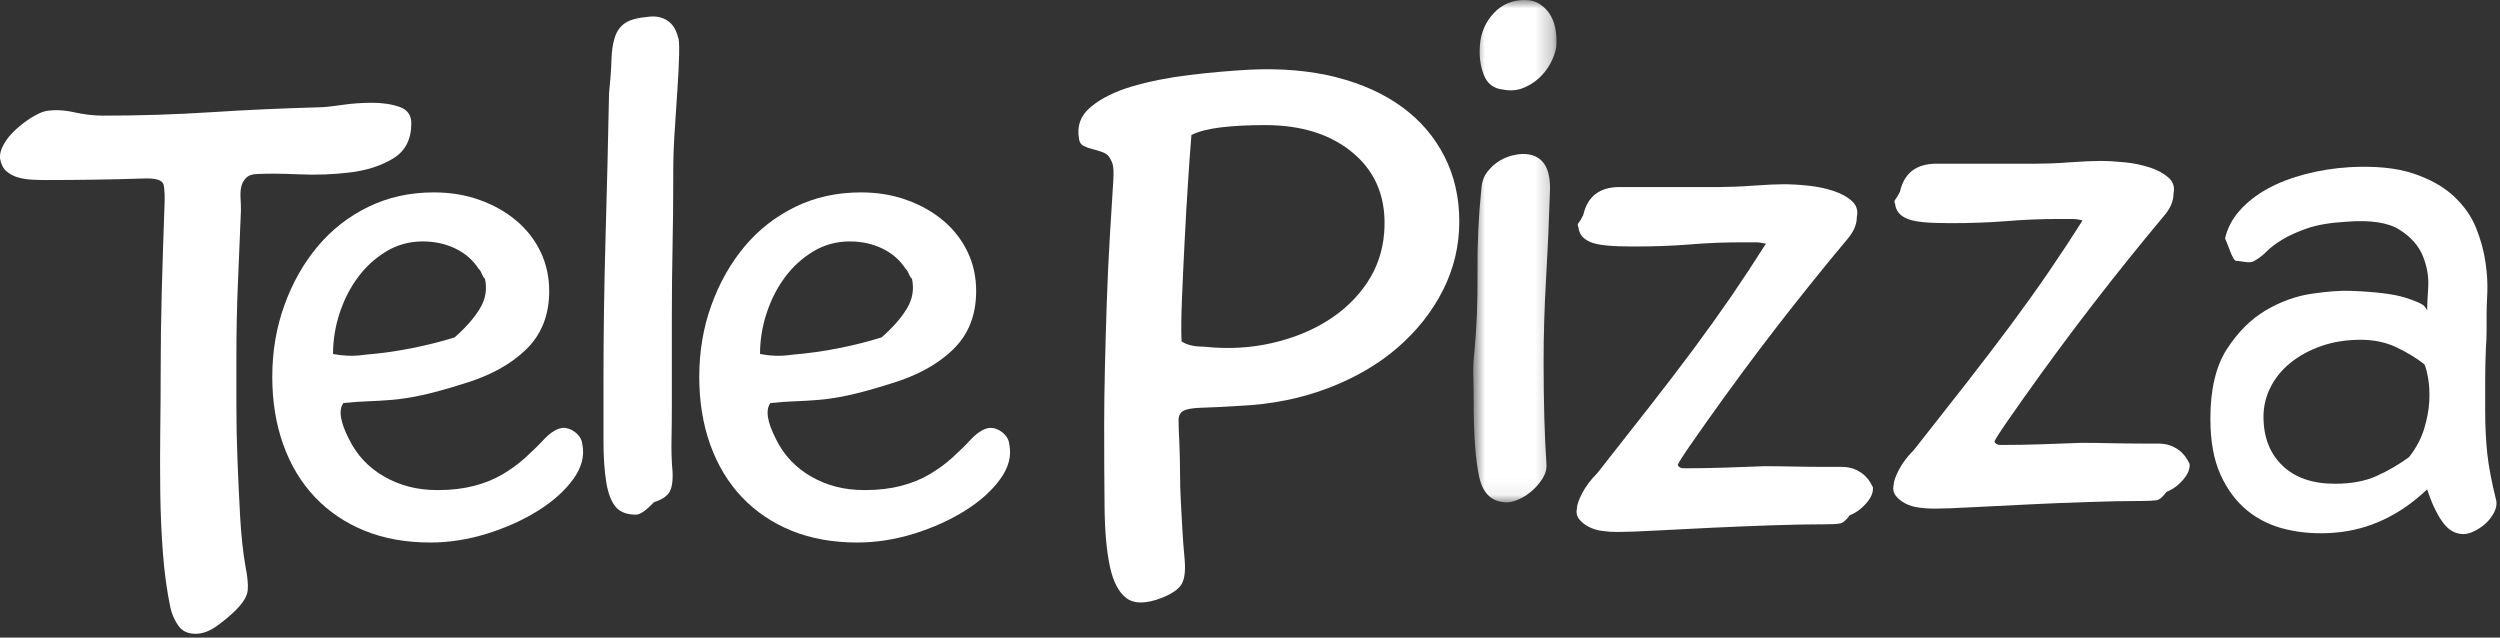 <svg height="38" viewBox="0 0 149 38" width="149" xmlns="http://www.w3.org/2000/svg" xmlns:xlink="http://www.w3.org/1999/xlink"><rect x="0" y="0" width="149" height="38" fill="#333333" stroke="none"/><mask id="a" fill="#fff"><path d="m87.805.001h4.962v29.939h-4.962z" fill="#fff" fill-rule="evenodd"/></mask><g fill="#fff" fill-rule="evenodd" transform="translate(-0)"><path d="m23.433 9.444c-.723.437-1.583.715-2.574.834-.993.121-2.002.158-3.024.113-1.024-.045-1.837-.051-2.438-.023-.331 0-.571.076-.722.228-.151.149-.248.323-.293.518-.046.197-.06.422-.046.678.016.256.024.504.024.746-.06 1.443-.121 2.888-.18 4.332-.061 1.445-.091 2.888-.091 4.334v2.98c0 1.084.022 2.19.068 3.319.044 1.127.096 2.234.157 3.318.06 1.084.165 2.062.317 2.934.12.603.165 1.076.134 1.421-.029.348-.269.747-.722 1.198-.302.3-.671.609-1.106.925-.436.317-.864.475-1.286.475-.451 0-.789-.158-1.015-.475-.225-.316-.385-.669-.474-1.06-.211-.994-.361-2.084-.452-3.274-.09-1.189-.141-2.4-.158-3.634-.015-1.233-.015-2.461 0-3.68.017-1.217.024-2.34.024-3.363 0-1.686.022-3.348.067-4.989.045-1.64.097-3.289.158-4.943.03-.601.014-1.045-.046-1.332-.06-.285-.45-.414-1.174-.385-.963.032-1.932.053-2.91.069-.978.015-1.964.023-2.956.023-.242 0-.511-.008-.812-.023-.302-.016-.581-.061-.836-.135-.256-.076-.482-.195-.677-.361s-.323-.414-.384-.745c-.029-.271.046-.566.226-.88.182-.317.422-.61.723-.881.3-.272.609-.504.923-.7.318-.195.595-.324.837-.384.512-.09 1.075-.069 1.692.068.617.135 1.197.203 1.738.203 2.165 0 4.304-.068 6.409-.203 2.106-.137 4.242-.232 6.41-.293.3 0 .759-.045 1.376-.137.617-.089 1.225-.134 1.829-.134.631 0 1.18.084 1.647.248.467.166.699.49.699.97 0 .963-.361 1.663-1.082 2.1"/><path d="m25.858 11.467c.988 0 1.899.15 2.736.453.838.301 1.565.713 2.182 1.234.618.522 1.098 1.139 1.441 1.852.343.715.515 1.496.515 2.346 0 1.427-.461 2.588-1.378 3.478-.922.893-2.161 1.572-3.726 2.037-1.042.33-1.893.563-2.551.7-.66.138-1.242.226-1.749.267-.51.041-.975.068-1.4.082-.427.016-.913.049-1.461.104-.303.412-.192 1.125.328 2.14.468.961 1.167 1.707 2.1 2.242.933.536 1.976.805 3.128.805h.123c.768 0 1.467-.084 2.099-.248s1.194-.391 1.688-.68c.493-.287.947-.617 1.358-.986.411-.371.809-.762 1.194-1.174.382-.385.739-.588 1.069-.619.275 0 .529.098.762.289.232.194.364.426.392.701.137.686-.042 1.371-.536 2.057s-1.187 1.311-2.078 1.873c-.893.563-1.908 1.022-3.047 1.381-1.138.353-2.271.533-3.396.533-1.453 0-2.756-.232-3.91-.699-1.152-.467-2.139-1.133-2.963-1.996-.821-.867-1.455-1.908-1.891-3.129-.439-1.219-.66-2.572-.66-4.053 0-1.51.24-2.93.721-4.262.479-1.33 1.138-2.496 1.975-3.498s1.847-1.791 3.025-2.367c1.179-.576 2.482-.863 3.91-.863zm-.659 2.922c-.797 0-1.521.199-2.181.597-.657.399-1.22.913-1.687 1.543-.467.631-.83 1.344-1.091 2.139-.261.797-.391 1.608-.391 2.43.273.054.57.09.885.103.316.014.665-.006 1.049-.062.96-.082 1.887-.211 2.779-.391.891-.178 1.735-.39 2.53-.639.66-.576 1.159-1.144 1.502-1.707.345-.562.448-1.158.31-1.791-.045-.022-.093-.087-.146-.197l-.041-.09c-.068-.166-.129-.261-.183-.289-.33-.521-.789-.926-1.379-1.215-.59-.287-1.243-.431-1.956-.431z"/><path d="m40.476 3.262c-.015.605-.049 1.305-.104 2.1-.055.796-.111 1.627-.163 2.49-.057.865-.083 1.627-.083 2.285v.453c0 1.399-.015 2.772-.042 4.115-.027 1.346-.042 2.703-.042 4.075v5.308c0 .742-.007 1.442-.02 2.1-.014.66.006 1.303.062 1.933.027.577-.042.989-.205 1.237-.165.246-.467.437-.906.574-.468.496-.823.742-1.07.742-.55 0-.954-.158-1.215-.473-.261-.316-.446-.802-.555-1.46-.109-.661-.165-1.483-.165-2.471v-3.58c0-2.854.042-5.707.124-8.561.083-2.853.15-5.707.207-8.562.081-.768.128-1.426.143-1.975.014-.549.083-1.008.205-1.379.123-.371.33-.65.618-.844.29-.191.747-.314 1.378-.369.439-.056.816.02 1.134.227.314.205.525.541.638 1.008.053.082.074.425.061 1.027"/><path d="m51.306 11.467c.989 0 1.901.15 2.737.453.838.301 1.565.713 2.182 1.234.617.522 1.097 1.139 1.44 1.852.345.715.514 1.496.514 2.346 0 1.427-.458 2.588-1.378 3.478-.92.893-2.161 1.572-3.726 2.037-1.041.328-1.892.563-2.551.7-.658.138-1.242.226-1.748.267-.509.041-.975.068-1.4.082-.426.016-.912.049-1.461.104-.302.412-.192 1.125.328 2.14.467.961 1.168 1.707 2.101 2.242.931.536 1.975.805 3.126.805h.124c.769 0 1.469-.084 2.101-.248.63-.164 1.192-.391 1.686-.68.495-.287.946-.617 1.359-.986.411-.371.81-.762 1.193-1.174.382-.385.74-.59 1.07-.619.274 0 .53.098.761.289.233.194.364.426.392.701.137.686-.04 1.371-.537 2.057-.493.686-1.185 1.311-2.077 1.873-.892.563-1.908 1.022-3.045 1.381-1.14.353-2.272.533-3.396.533-1.454 0-2.757-.232-3.912-.699-1.151-.467-2.139-1.133-2.962-1.996-.822-.867-1.455-1.908-1.893-3.129-.439-1.219-.658-2.572-.658-4.053 0-1.51.238-2.93.72-4.262.48-1.33 1.138-2.496 1.975-3.498s1.847-1.791 3.025-2.367c1.181-.576 2.483-.863 3.91-.863zm-.658 2.922c-.797 0-1.522.199-2.181.597-.659.399-1.222.913-1.688 1.543-.467.631-.829 1.344-1.09 2.139-.261.797-.392 1.608-.392 2.43.275.054.569.09.884.103.317.014.666-.006 1.053-.062.958-.082 1.884-.211 2.776-.391.892-.178 1.735-.39 2.531-.639.66-.576 1.159-1.144 1.502-1.707.343-.562.447-1.158.31-1.791-.057-.027-.118-.123-.188-.287-.066-.166-.128-.261-.183-.289-.331-.521-.789-.926-1.38-1.215-.588-.287-1.241-.431-1.954-.431z"/><path d="m79.647 4.605c1.54.393 2.85.989 3.936 1.788 1.088.798 1.922 1.779 2.51 2.939s.881 2.449.881 3.865c0 1.448-.323 2.811-.971 4.094-.648 1.281-1.547 2.42-2.691 3.414-1.145.994-2.526 1.803-4.139 2.42-1.612.619-3.368.973-5.269 1.062-1.025.063-1.794.1-2.306.114-.512.015-.866.076-1.062.181-.198.106-.294.295-.294.565 0 .271.014.695.044 1.267.03.694.045 1.327.045 1.901 0 .572.017 1.131.047 1.672.027.543.059 1.093.09 1.65.029.559.073 1.154.136 1.787.059.694 0 1.192-.182 1.492-.18.301-.573.575-1.175.815-.936.361-1.637.369-2.103.023-.469-.347-.799-.98-.996-1.9-.196-.92-.301-2.096-.315-3.527-.017-1.432-.024-3.069-.024-4.909 0-1.023.015-2.177.046-3.459.029-1.281.068-2.584.112-3.912.046-1.326.106-2.615.181-3.867.075-1.25.143-2.359.205-3.324.029-.483.014-.815-.046-.994-.061-.182-.151-.348-.272-.498-.09-.09-.226-.166-.408-.225-.179-.062-.361-.115-.542-.16-.179-.045-.346-.106-.498-.18-.15-.076-.241-.205-.271-.385-.151-.785.082-1.431.702-1.945.616-.512 1.439-.92 2.465-1.221 1.024-.3 2.163-.527 3.415-.679 1.25-.151 2.449-.254 3.595-.317 1.898-.09 3.618.063 5.154.453zm-4.25 2.85c-.996 0-1.87.045-2.624.135-.752.092-1.341.242-1.764.453-.061.723-.128 1.658-.202 2.803-.075 1.148-.144 2.322-.203 3.527-.063 1.207-.115 2.352-.159 3.439-.044 1.084-.053 1.93-.023 2.532.302.211.738.316 1.312.316 1.416.152 2.759.084 4.026-.203 1.264-.285 2.38-.73 3.346-1.336.965-.601 1.749-1.348 2.352-2.236.602-.891.949-1.893 1.039-3.008.151-1.961-.437-3.522-1.764-4.682-1.326-1.16-3.106-1.74-5.336-1.74z"/><path d="m92.145 16.639c-.098 1.668-.145 3.307-.145 4.92 0 1.166.014 2.271.041 3.314.028 1.043.071 1.954.125 2.731.028.308-.041.599-.208.877-.167.277-.374.529-.625.75-.25.224-.514.396-.793.521-.278.125-.516.188-.707.188-.891 0-1.448-.5-1.67-1.5-.221-1-.334-2.516-.334-4.545 0-.502-.006-.994-.02-1.481-.014-.488.006-.966.063-1.439.138-1.418.201-2.988.187-4.713-.014-1.723.063-3.391.229-5.002.027-.418.154-.766.377-1.043.222-.277.464-.492.728-.646.264-.155.522-.256.773-.313.249-.055.444-.084.583-.084 1.167 0 1.71.779 1.625 2.336-.055 1.75-.131 3.461-.229 5.129" mask="url(#a)"/><path d="m92.397 3.795c-.182.334-.412.627-.689.875-.278.252-.598.446-.959.586-.362.139-.75.166-1.166.082-.559-.054-.94-.347-1.147-.875-.209-.529-.287-1.127-.23-1.793.054-.722.326-1.349.814-1.877.484-.527 1.104-.793 1.855-.793.36 0 .672.09.936.272.266.181.475.41.627.687.152.28.25.584.291.918.043.334.049.655.021.959-.056.307-.173.625-.353.959" mask="url(#a)"/><path d="m111.229 29.997c-.291.332-.619.568-.98.709-.221.305-.422.471-.606.498-.18.029-.463.043-.853.043-.916 0-1.989.021-3.209.062-1.225.042-2.426.09-3.61.147-1.181.055-2.279.111-3.295.166-1.013.057-1.785.084-2.314.084-.276 0-.569-.022-.875-.063-.305-.041-.576-.126-.811-.25-.238-.125-.426-.277-.564-.459-.139-.179-.18-.396-.125-.646 0-.193.103-.494.312-.896.209-.403.508-.799.897-1.188 1.14-1.445 2.181-2.775 3.127-3.984.945-1.207 1.822-2.354 2.629-3.44.804-1.084 1.554-2.133 2.25-3.146.695-1.016 1.377-2.051 2.045-3.108-.225-.054-.432-.084-.625-.084h-.627-.125c-1.086 0-2.133.041-3.149.127-1.015.082-2.135.123-3.357.123-.666 0-1.209-.019-1.625-.062-.418-.041-.739-.11-.959-.209-.223-.096-.389-.215-.502-.354-.111-.138-.18-.32-.207-.541-.055-.084-.051-.168.019-.252.071-.082.16-.234.272-.457.252-1.113.972-1.668 2.168-1.668h1.209 4.713c.25 0 .562-.007.937-.021.377-.014.744-.035 1.106-.063.361-.027.709-.048 1.043-.062s.584-.022.75-.022c.445 0 .937.028 1.48.084.543.057 1.043.161 1.5.313.459.154.828.353 1.107.605.278.25.374.569.292.959 0 .446-.196.889-.584 1.334-1.418 1.696-2.815 3.434-4.19 5.211-1.377 1.781-2.773 3.67-4.191 5.672-.334.475-.676.959-1.022 1.459-.347.5-.578.863-.689 1.086.056.139.181.207.377.207h.041c.806 0 1.611-.014 2.418-.041.806-.027 1.586-.055 2.336-.084.554 0 1.152.008 1.791.022.64.013 1.265.019 1.879.019h.916c.334 0 .619.057.855.168.236.109.424.236.563.375.138.139.242.272.312.397.068.125.117.214.146.271.03.307-.105.625-.396.959"/><path d="m130.104 28.606c-.293.334-.617.57-.979.709-.224.307-.425.473-.605.5-.182.027-.467.043-.855.043-.916 0-1.989.019-3.211.062-1.223.04-2.426.088-3.606.147-1.182.055-2.281.109-3.293.164-1.015.057-1.789.084-2.316.084-.278 0-.571-.022-.875-.063-.307-.041-.578-.125-.813-.25-.236-.125-.424-.277-.564-.457-.139-.181-.182-.396-.125-.646 0-.195.105-.494.312-.898.209-.403.508-.799.899-1.188 1.138-1.445 2.179-2.773 3.127-3.982.943-1.209 1.818-2.358 2.625-3.44.806-1.086 1.556-2.133 2.252-3.148.695-1.016 1.377-2.051 2.043-3.106-.221-.056-.43-.086-.625-.086h-.625-.125c-1.084 0-2.135.043-3.149.127-1.015.082-2.133.123-3.357.123-.666 0-1.209-.019-1.625-.06-.416-.043-.737-.112-.957-.209-.227-.098-.391-.215-.502-.356-.113-.138-.182-.318-.211-.541-.055-.084-.047-.166.023-.252.069-.082.16-.234.272-.457.248-1.111.972-1.668 2.166-1.668h1.211 4.711c.25 0 .564-.006.937-.019.377-.014.744-.035 1.106-.065.361-.027.709-.047 1.043-.062.332-.014.584-.02.75-.02.443 0 .937.028 1.478.082.545.057 1.045.161 1.502.313.461.154.828.355 1.106.605.279.25.375.571.291.959 0 .446-.194.891-.582 1.334-1.417 1.696-2.817 3.434-4.19 5.213-1.377 1.779-2.773 3.668-4.191 5.67-.334.473-.676.959-1.022 1.461-.349.5-.578.861-.689 1.084.056.141.181.207.377.207h.039c.808 0 1.613-.012 2.42-.041.804-.025 1.586-.055 2.336-.084.556 0 1.152.008 1.791.022.64.013 1.265.021 1.877.021h.918c.334 0 .619.057.853.166.238.111.424.236.565.375.138.139.242.273.312.397.07.125.119.216.146.271.028.307-.105.625-.396.959"/><path d="m143.824 10.338c1.001.334 1.806.785 2.419 1.354.61.57 1.055 1.201 1.333 1.896.277.694.466 1.381.562 2.061.098.681.131 1.291.104 1.834-.028.541-.041.935-.041 1.185v1c0 .334-.014.696-.042 1.082-.029.668-.042 1.307-.042 1.916v1.834c0 .916.042 1.764.125 2.541.084.778.265 1.721.542 2.831.028.224-.021.453-.146.687-.125.238-.285.445-.479.625-.195.182-.417.334-.667.459s-.473.187-.666.187c-.501 0-.926-.25-1.272-.75-.348-.5-.646-1.138-.896-1.916-1.639 1.557-3.473 2.416-5.5 2.582-1.002.084-1.954.022-2.856-.187-.904-.207-1.689-.582-2.355-1.123-.666-.543-1.202-1.256-1.606-2.147-.402-.888-.603-1.998-.603-3.332 0-1.748.326-3.128.978-4.142.654-1.014 1.424-1.785 2.313-2.313.89-.527 1.814-.861 2.773-1 .959-.138 1.744-.193 2.354-.166 1.445.057 2.502.188 3.17.395.666.209 1.054.383 1.166.521.111.139.166.223.166.25 0-.277.021-.73.062-1.353.043-.625-.062-1.25-.312-1.875s-.715-1.152-1.397-1.582c-.68-.432-1.728-.59-3.146-.479-.973.055-1.758.188-2.354.395-.6.209-1.092.431-1.48.668-.389.234-.704.47-.938.707-.236.236-.48.424-.73.562-.11.084-.307.104-.584.063-.278-.043-.446-.063-.498-.063-.057 0-.12-.062-.19-.187-.068-.125-.131-.264-.185-.416-.057-.153-.114-.299-.168-.438-.057-.138-.098-.236-.125-.293.138-.609.429-1.166.875-1.666.445-.5.994-.927 1.646-1.291.652-.359 1.404-.65 2.252-.873.846-.222 1.729-.361 2.645-.418 1.529-.082 2.795.041 3.793.375zm-3.125 9.912c-.862 0-1.647.127-2.356.377-.709.248-1.32.582-1.834 1-.514.416-.91.903-1.187 1.457-.278.555-.418 1.139-.418 1.748 0 1.223.377 2.194 1.127 2.916.75.723 1.793 1.084 3.127 1.084.97 0 1.796-.152 2.478-.459.682-.304 1.326-.681 1.938-1.125.418-.525.714-1.082.898-1.666.178-.582.283-1.13.312-1.644.026-.514.006-.971-.064-1.375-.07-.402-.144-.688-.228-.854-.5-.386-1.063-.728-1.688-1.021-.627-.291-1.328-.438-2.105-.438z"/></g></svg>